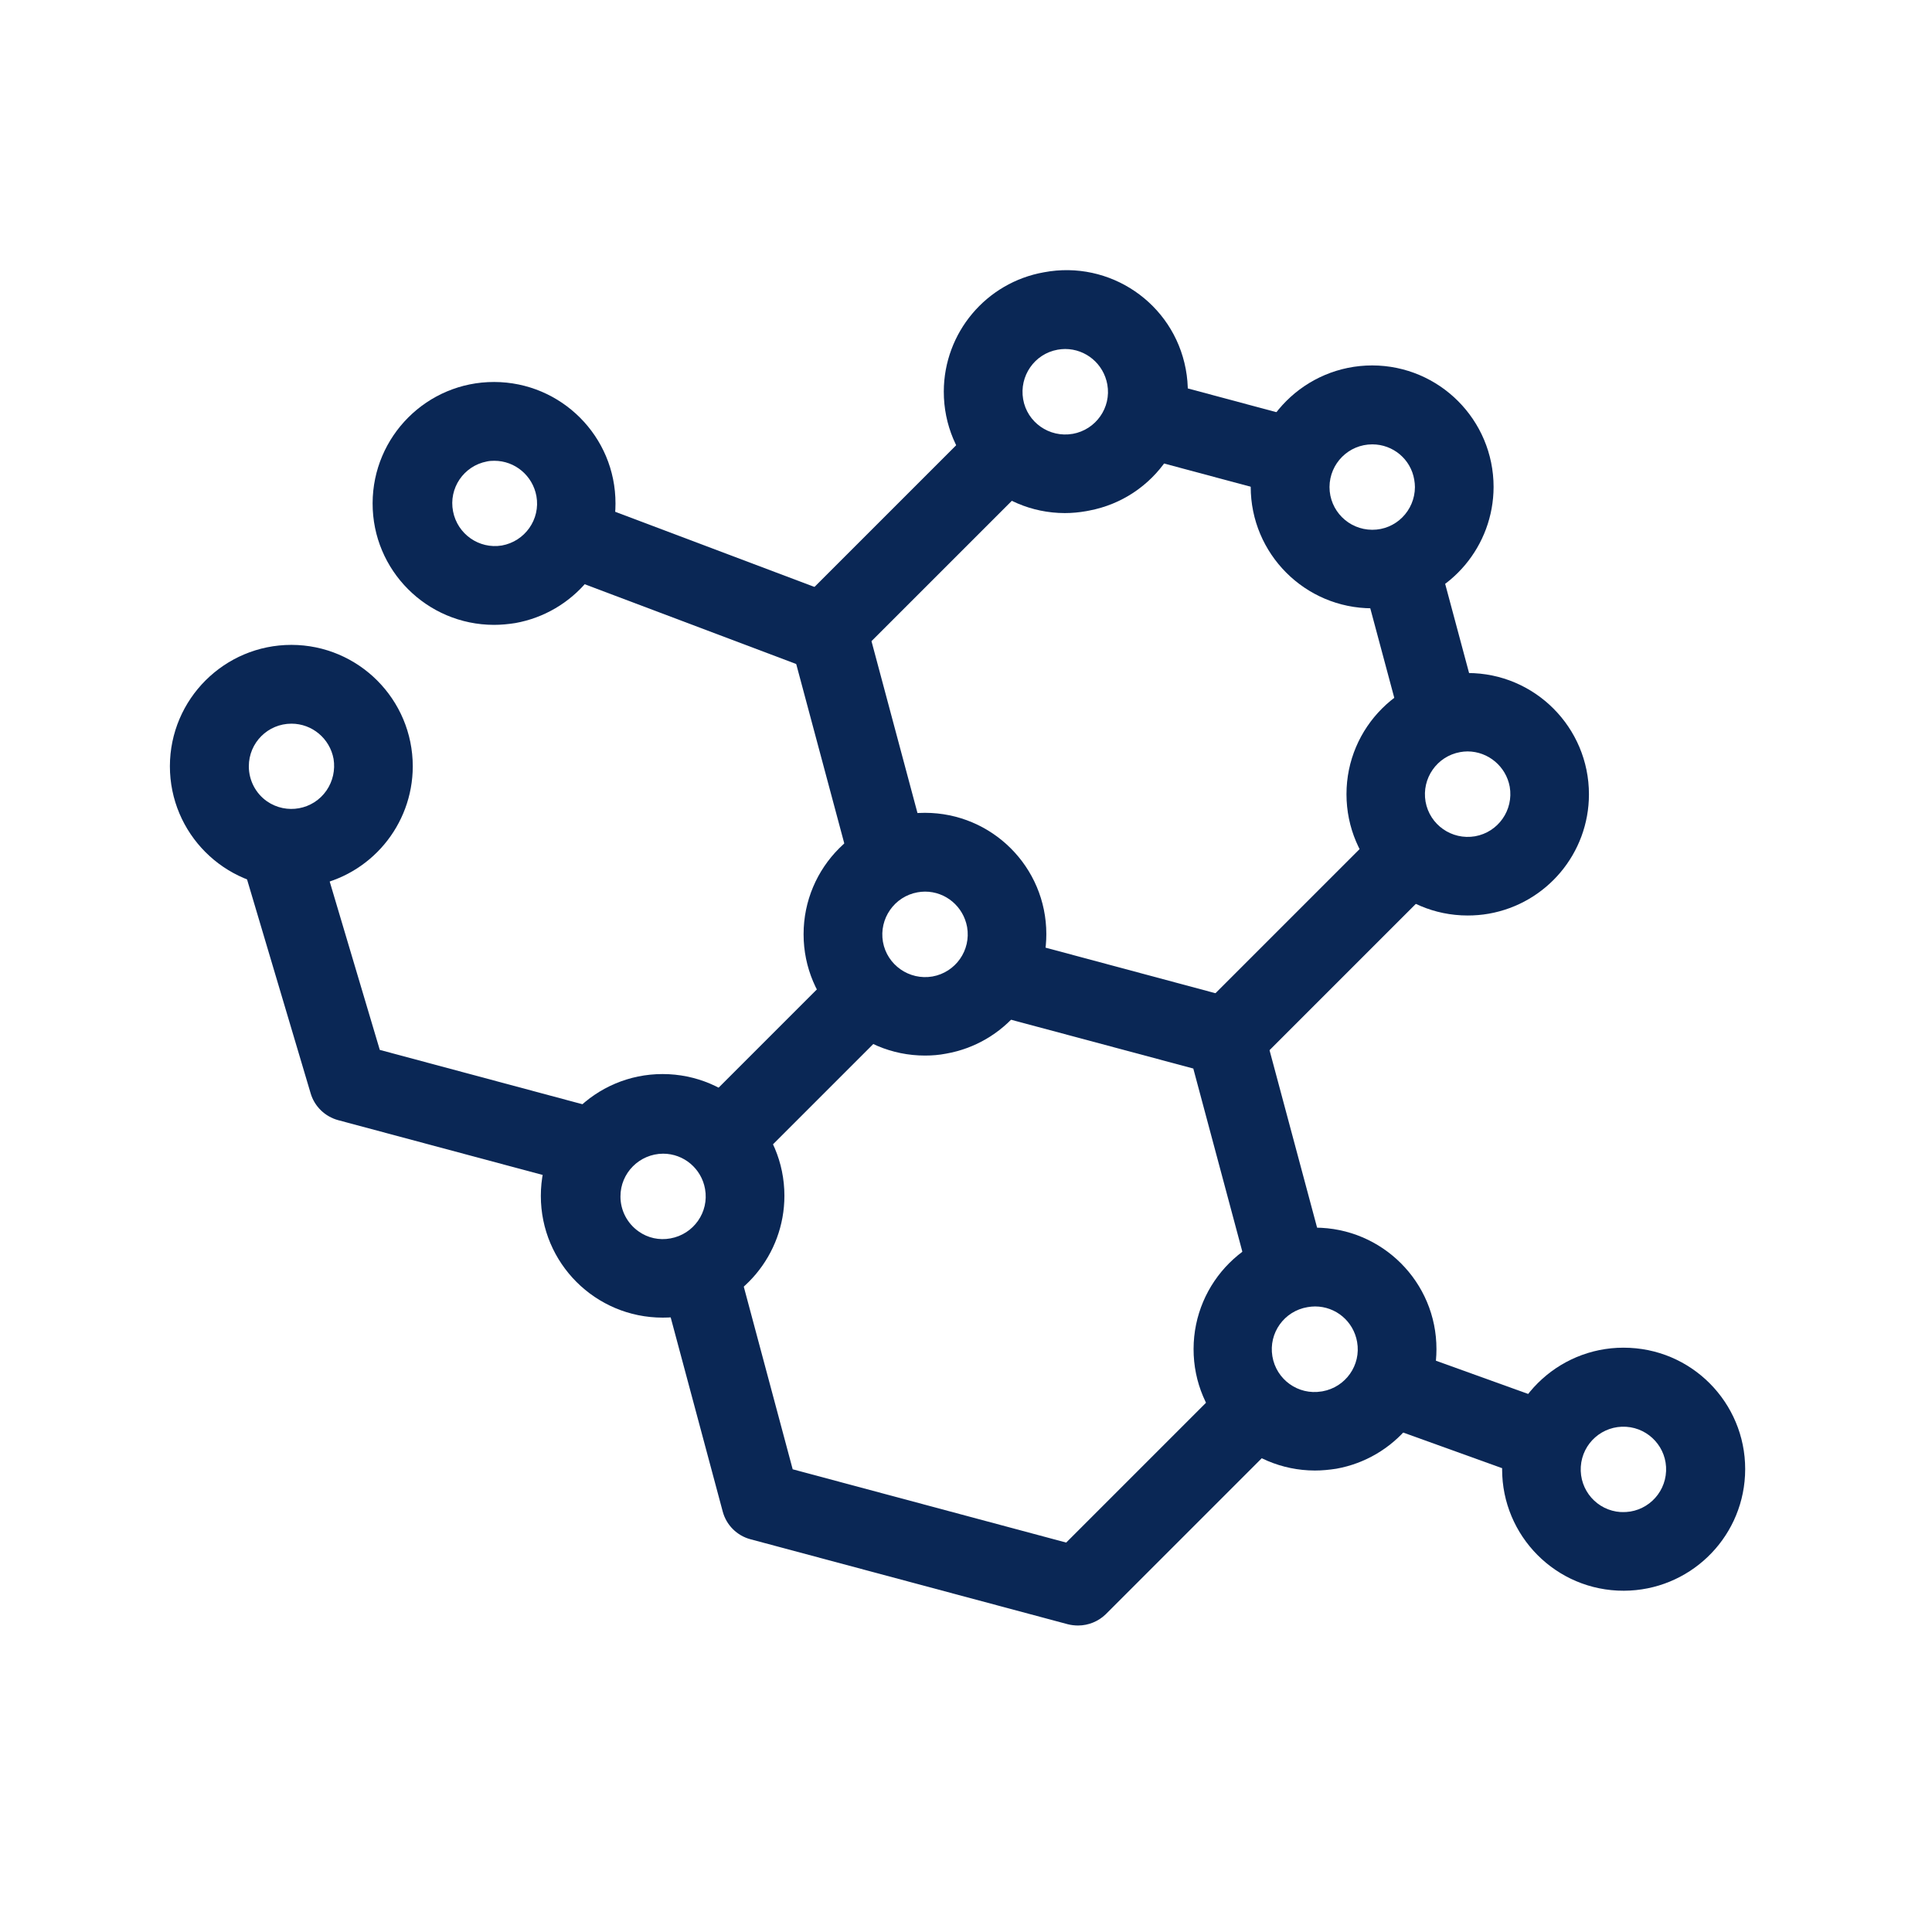 <?xml version="1.0" encoding="utf-8"?>
<!-- Generator: Adobe Illustrator 26.3.1, SVG Export Plug-In . SVG Version: 6.00 Build 0)  -->
<svg version="1.1" id="Capa_1" xmlns="http://www.w3.org/2000/svg" xmlns:xlink="http://www.w3.org/1999/xlink" x="0px" y="0px"
	 viewBox="0 0 140 140" style="enable-background:new 0 0 140 140;" xml:space="preserve">
<style type="text/css">
	.st0{fill:#0A2755;}
	.st1{fill:none;}
</style>
<g id="Grupo_2016" transform="translate(240.766 886.766)">
	<g id="Grupo_2015" transform="translate(12.565 19.834)">
		
			<rect id="Rectángulo_406" x="-166.71" y="-880.69" transform="matrix(0.259 -0.966 0.966 0.259 723.198 -806.424)" class="st0" width="5.7" height="12.51"/>
		
			<rect id="Rectángulo_407" x="-153.35" y="-866.38" transform="matrix(0.966 -0.259 0.259 0.966 217.685 -68.328)" class="st0" width="5.7" height="11.94"/>
		
			<rect id="Rectángulo_408" x="-166.9" y="-841.19" transform="matrix(0.707 -0.707 0.707 0.707 546.61 -357.05)" class="st0" width="18.41" height="5.69"/>
		<path id="Trazado_986" class="st0" d="M-191.62-843.5l-4.49-16.76c-0.26-0.98,0.02-2.03,0.74-2.75l13.26-13.26l4.03,4.03
			l-12.1,12.1l4.06,15.17L-191.62-843.5z"/>
		<path id="Trazado_987" class="st0" d="M-162.72-813.71l-4.14-15.46l-14.79-3.96l1.47-5.5l16.37,4.39
			c0.98,0.26,1.75,1.03,2.01,2.01l4.57,17.05L-162.72-813.71z"/>
		<path id="Trazado_988" class="st0" d="M-175.21-788.81c-0.25,0-0.5-0.03-0.74-0.09l-23-6.16c-0.98-0.26-1.75-1.03-2.01-2.01
			l-4.49-16.75l5.5-1.47l4.06,15.16l19.82,5.31l11.81-11.81l4.03,4.03l-12.97,12.97C-173.73-789.11-174.46-788.81-175.21-788.81z"/>
		
			<rect id="Rectángulo_409" x="-202.69" y="-832.49" transform="matrix(0.707 -0.707 0.707 0.707 529.373 -381.273)" class="st0" width="14.28" height="5.69"/>
		<path id="Trazado_989" class="st0" d="M-153.91-862.52c-4.86-0.01-8.79-3.95-8.79-8.81c0.01-4.86,3.95-8.79,8.81-8.79
			c4.86,0.01,8.79,3.95,8.79,8.81c-0.01,4.26-3.07,7.91-7.26,8.65C-152.87-862.56-153.39-862.52-153.91-862.52z M-153.89-874.4
			c-1.71,0-3.09,1.38-3.1,3.09c0,1.71,1.38,3.09,3.09,3.1s3.09-1.38,3.1-3.09c0-0.18-0.02-0.36-0.05-0.54
			C-151.1-873.33-152.39-874.4-153.89-874.4z"/>
		<path id="Trazado_990" class="st0" d="M-186.3-830.11c-4.86,0-8.8-3.93-8.8-8.79c0-4.86,3.93-8.8,8.79-8.8s8.8,3.93,8.8,8.79
			c0,4.27-3.06,7.92-7.26,8.66l0,0C-185.28-830.15-185.79-830.11-186.3-830.11z M-186.3-841.99c-0.18,0-0.36,0.02-0.54,0.05
			c-1.68,0.3-2.8,1.91-2.51,3.59c0.3,1.68,1.91,2.8,3.59,2.51c1.68-0.3,2.8-1.9,2.51-3.58C-183.52-840.91-184.8-841.99-186.3-841.99
			L-186.3-841.99z"/>
		<path id="Trazado_991" class="st0" d="M-210.88-820.62l-17.95-4.81c-0.95-0.26-1.71-0.99-1.99-1.94l-5.61-18.87l5.46-1.62
			l5.16,17.34l16.41,4.4L-210.88-820.62z"/>
		
			<rect id="Rectángulo_410" x="-205.51" y="-874.45" transform="matrix(0.353 -0.936 0.936 0.353 677.715 -748.828)" class="st0" width="5.69" height="19.88"/>
		
			<rect id="Rectángulo_411" x="-149.78" y="-810.62" transform="matrix(0.339 -0.941 0.941 0.339 659.669 -669.745)" class="st0" width="5.7" height="12.31"/>
		<path id="Trazado_992" class="st0" d="M-176.17-869.42c-4.86-0.01-8.78-3.96-8.77-8.81c0.01-4.26,3.07-7.9,7.26-8.64
			c4.77-0.9,9.37,2.23,10.27,7c0.9,4.77-2.23,9.37-7,10.27c-0.07,0.01-0.14,0.03-0.21,0.04
			C-175.13-869.47-175.65-869.42-176.17-869.42z M-176.15-881.31c-0.18,0-0.36,0.02-0.54,0.05c-1.68,0.3-2.79,1.91-2.5,3.59
			c0.29,1.68,1.9,2.8,3.58,2.51c0,0,0,0,0.01,0c1.68-0.3,2.81-1.9,2.51-3.58C-173.36-880.23-174.64-881.31-176.15-881.31
			L-176.15-881.31z"/>
		<path id="Trazado_993" class="st0" d="M-146.98-840.26c-4.85,0-8.78-3.94-8.78-8.79c0-4.85,3.94-8.78,8.79-8.78
			c4.85,0,8.78,3.94,8.78,8.79c0,4.26-3.06,7.91-7.26,8.65l0,0C-145.96-840.3-146.47-840.26-146.98-840.26z M-146.98-852.15
			c-0.18,0-0.37,0.02-0.54,0.05c-1.68,0.3-2.8,1.9-2.51,3.59c0.3,1.68,1.9,2.8,3.59,2.51c1.68-0.3,2.8-1.9,2.51-3.59c0,0,0,0,0,0
			C-144.2-851.06-145.48-852.14-146.98-852.15z"/>
		<path id="Trazado_994" class="st0" d="M-158.05-800.04c-4.86-0.01-8.8-3.95-8.79-8.81c0.01-4.86,3.95-8.8,8.81-8.79
			c4.86,0.01,8.8,3.95,8.79,8.81c0,4.26-3.07,7.91-7.26,8.66l0,0C-157.02-800.09-157.54-800.04-158.05-800.04z M-158.04-811.93
			c-0.18,0-0.36,0.02-0.54,0.05c-1.69,0.28-2.83,1.87-2.55,3.56c0.28,1.69,1.87,2.83,3.56,2.55c0.02,0,0.04-0.01,0.07-0.01l0,0
			c1.68-0.3,2.81-1.9,2.51-3.58C-155.25-810.85-156.53-811.93-158.04-811.93L-158.04-811.93z"/>
		<path id="Trazado_995" class="st0" d="M-135.65-791.33c-0.15,0-0.31-0.01-0.47-0.01l0,0c-4.86-0.24-8.6-4.38-8.35-9.24
			c0.24-4.86,4.38-8.6,9.24-8.35c4.86,0.24,8.6,4.38,8.35,9.24C-127.12-795.02-130.97-791.35-135.65-791.33L-135.65-791.33z
			 M-135.82-797.03c1.71,0.07,3.15-1.26,3.22-2.97c0.07-1.68-1.22-3.1-2.89-3.21c-1.71-0.11-3.18,1.18-3.29,2.89
			s1.18,3.18,2.89,3.29C-135.87-797.04-135.84-797.04-135.82-797.03z"/>
		<path id="Trazado_996" class="st0" d="M-217.54-861.32c-4.86-0.01-8.8-3.95-8.79-8.81s3.95-8.8,8.81-8.79
			c4.86,0.01,8.8,3.95,8.79,8.81c0,4.26-3.07,7.91-7.26,8.66C-216.5-861.37-217.02-861.32-217.54-861.32z M-217.51-873.21
			c-0.18,0-0.37,0.01-0.54,0.05c-1.68,0.32-2.78,1.94-2.45,3.62c0.32,1.64,1.88,2.74,3.53,2.47l0,0c1.68-0.3,2.81-1.9,2.51-3.58
			C-214.73-872.13-216.01-873.21-217.51-873.21L-217.51-873.21z"/>
		<path id="Trazado_997" class="st0" d="M-232.23-842.27c-4.86-0.01-8.79-3.95-8.79-8.81c0.01-4.86,3.95-8.79,8.81-8.79
			c4.86,0.01,8.79,3.95,8.79,8.81c-0.01,4.26-3.07,7.91-7.26,8.65C-231.19-842.32-231.71-842.27-232.23-842.27z M-232.21-854.16
			c-1.71,0-3.09,1.38-3.09,3.09c0,1.01,0.49,1.96,1.32,2.54c1.41,0.97,3.34,0.62,4.31-0.79c0.46-0.67,0.64-1.49,0.51-2.29
			C-229.43-853.08-230.71-854.16-232.21-854.16L-232.21-854.16z"/>
		<path id="Trazado_998" class="st0" d="M-205.31-811.12c-4.88,0-8.83-3.95-8.83-8.82s3.95-8.83,8.82-8.83
			c4.88,0,8.83,3.95,8.83,8.82c0,4.28-3.07,7.94-7.28,8.7C-204.27-811.16-204.79-811.12-205.31-811.12z M-205.28-823
			c-1.71,0.01-3.1,1.4-3.09,3.11c0,1,0.49,1.94,1.31,2.52c0.67,0.48,1.5,0.66,2.31,0.51l0,0c1.68-0.3,2.81-1.9,2.51-3.58
			C-202.5-821.92-203.78-823-205.28-823L-205.28-823z"/>
	</g>
	<rect id="Rectángulo_412" x="-240.77" y="-886.77" class="st1" width="140" height="140"/>
</g>
</svg>
